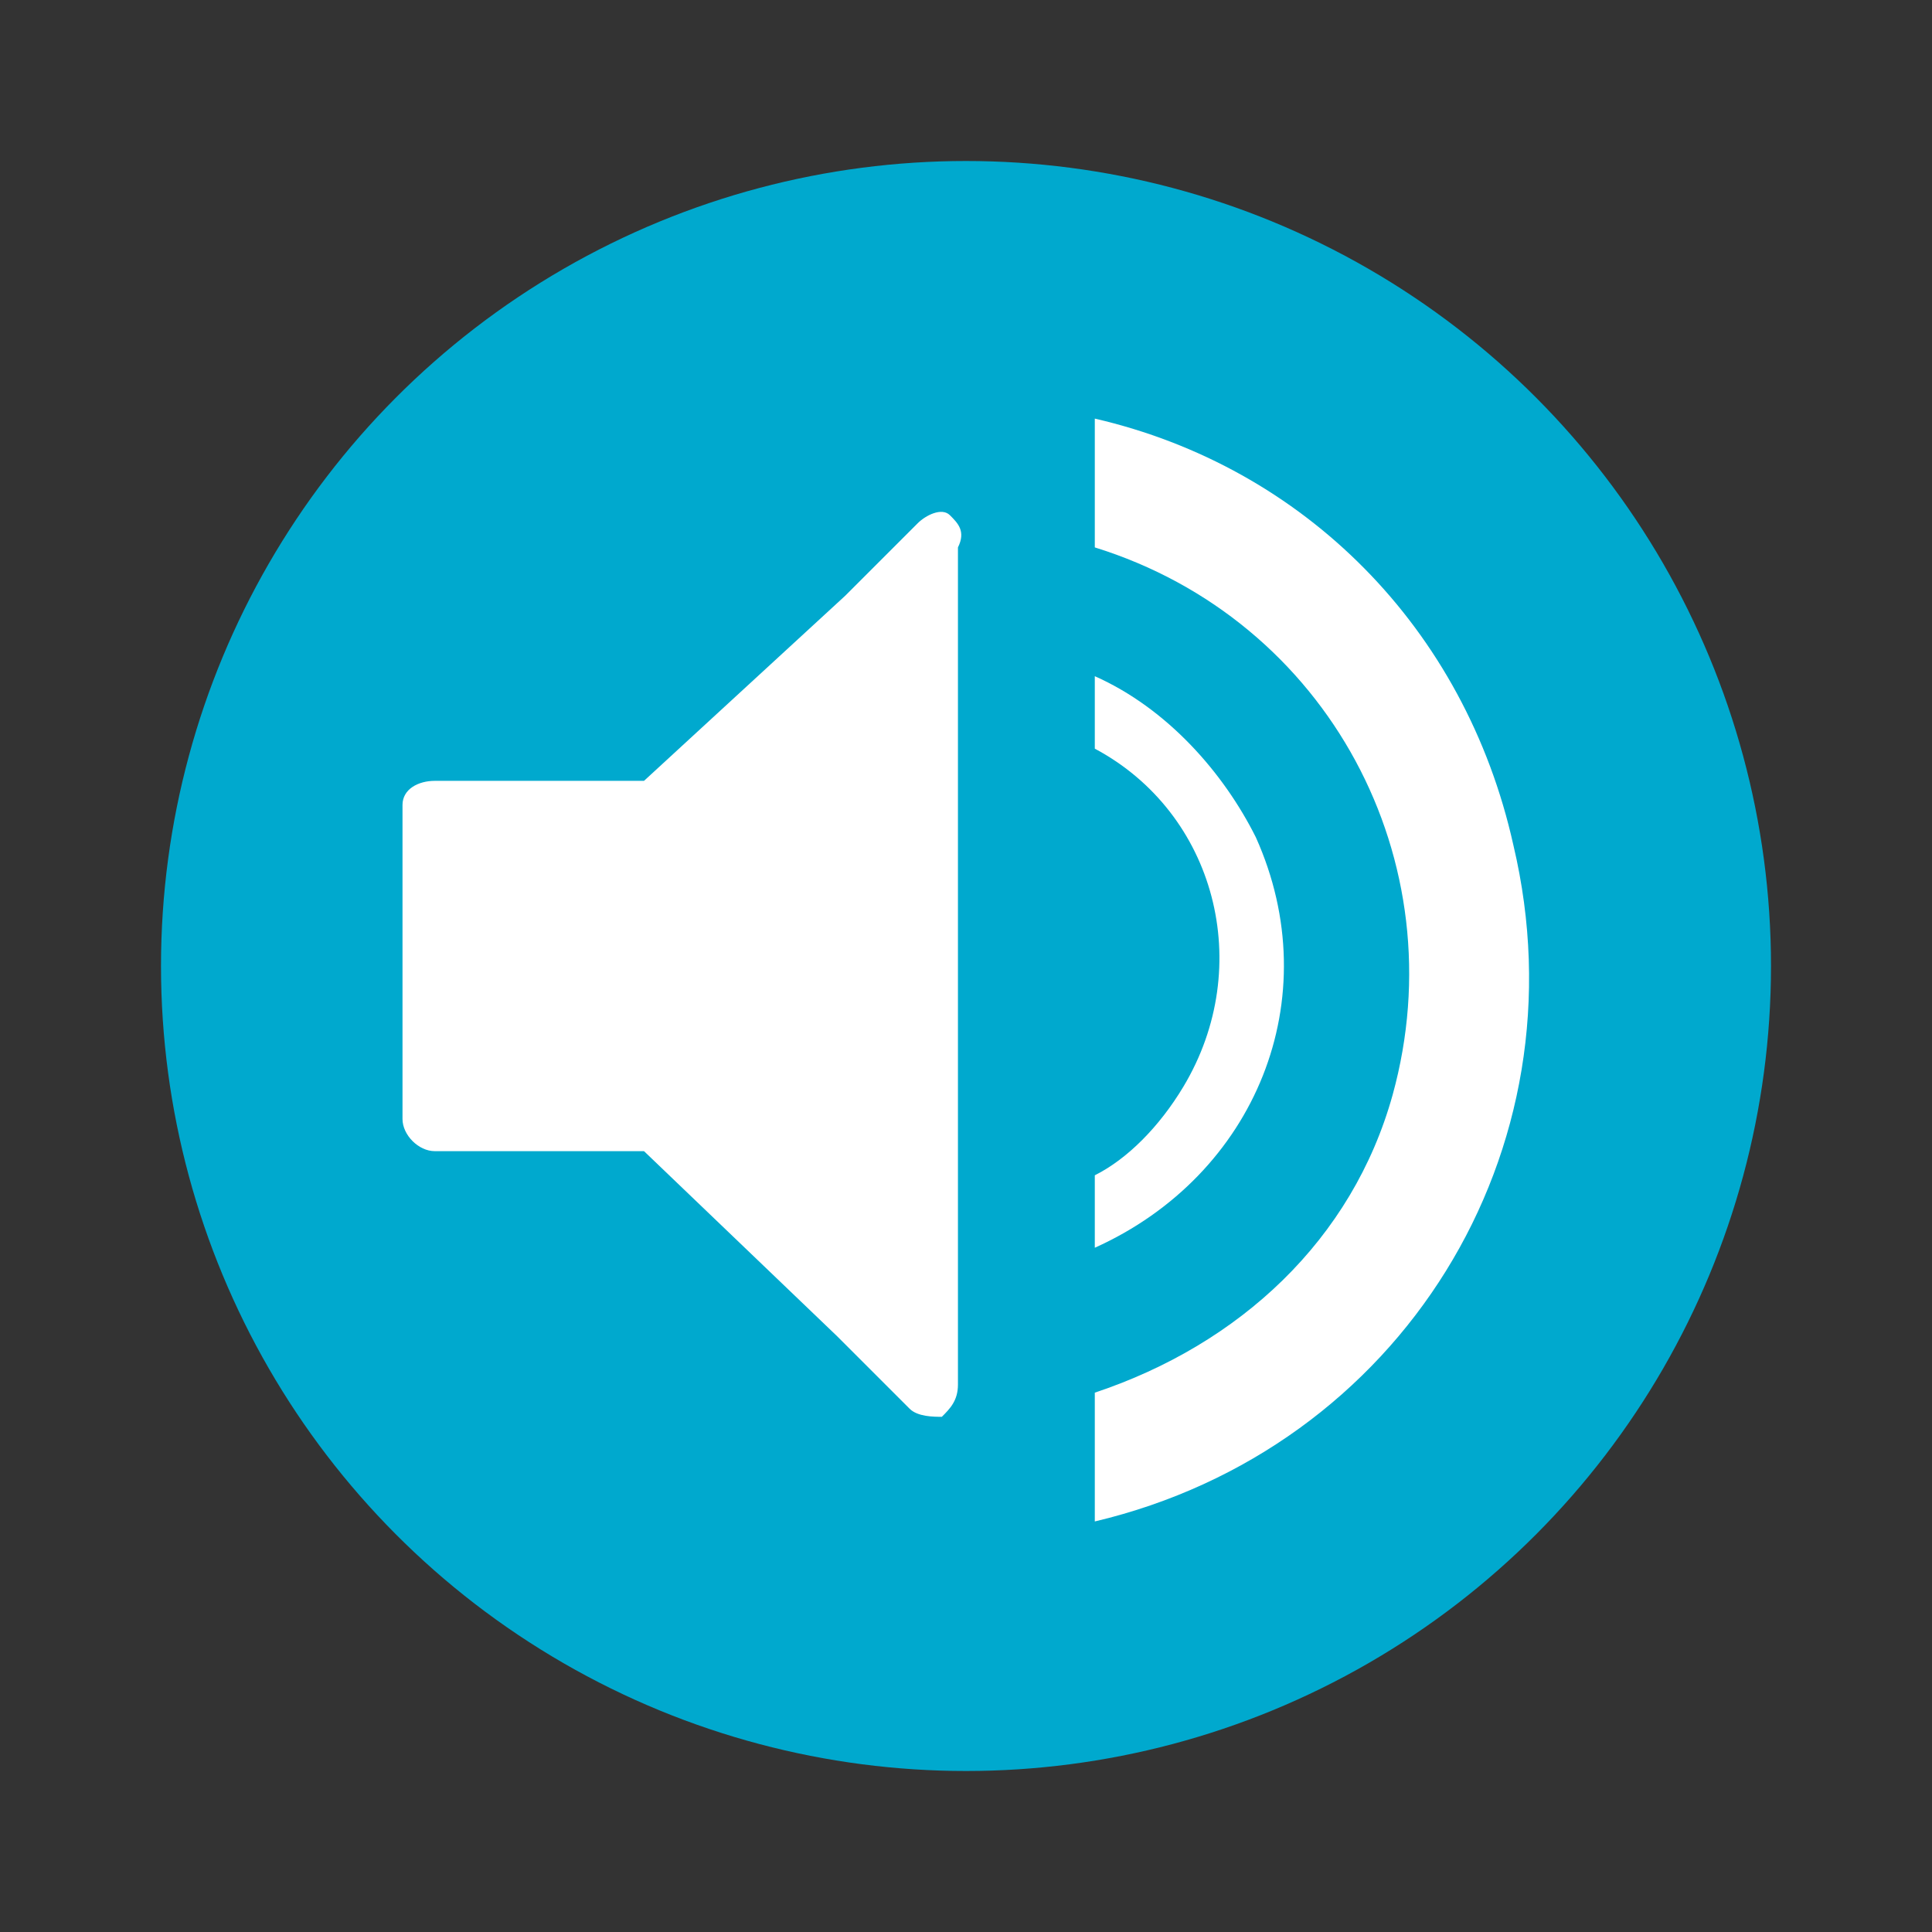 <?xml version="1.0" encoding="utf-8"?>
<!-- Generator: Adobe Illustrator 22.1.0, SVG Export Plug-In . SVG Version: 6.00 Build 0)  -->
<svg version="1.1" id="Layer_1" xmlns="http://www.w3.org/2000/svg" xmlns:xlink="http://www.w3.org/1999/xlink" x="0px" y="0px"
	 viewBox="0 0 24 24" style="enable-background:new 0 0 24 24;" xml:space="preserve">
<rect x="0" y="0" width="24" height="24" fill="#333333" stroke="none"/>
<style type="text/css">
	.st0{fill:#00A9CE;}
	.st1{fill:#FFFFFF;}
</style>
<title>Icon-sound-circle_v1</title>
<circle class="st0" cx="12" cy="12" r="10"/>
<path class="st1" d="M13.6,8.4v0.9c1.5,0.8,2,2.7,1.1,4.2c-0.3,0.5-0.7,0.9-1.1,1.1v0.9c2-0.9,2.9-3.1,2-5.1
	C15.2,9.6,14.5,8.8,13.6,8.4z"/>
<path class="st1" d="M11.8,6.4c-0.1-0.1-0.3,0-0.4,0.1l-0.9,0.9L8,9.7H5.4C5.2,9.7,5,9.8,5,10c0,0,0,0,0,0v3.9
	c0,0.2,0.2,0.4,0.4,0.4c0,0,0,0,0,0H8l2.4,2.3l0.9,0.9c0.1,0.1,0.3,0.1,0.4,0.1c0.1-0.1,0.2-0.2,0.2-0.4V6.8
	C12,6.6,11.9,6.5,11.8,6.4z"/>
<path class="st1" d="M13.6,5.2v1.6c2.9,0.9,4.5,3.9,3.7,6.8c-0.5,1.8-1.9,3.1-3.7,3.7v1.6c3.8-0.9,6.1-4.6,5.2-8.4
	C18.2,7.8,16.2,5.8,13.6,5.2z"/>
</svg>
